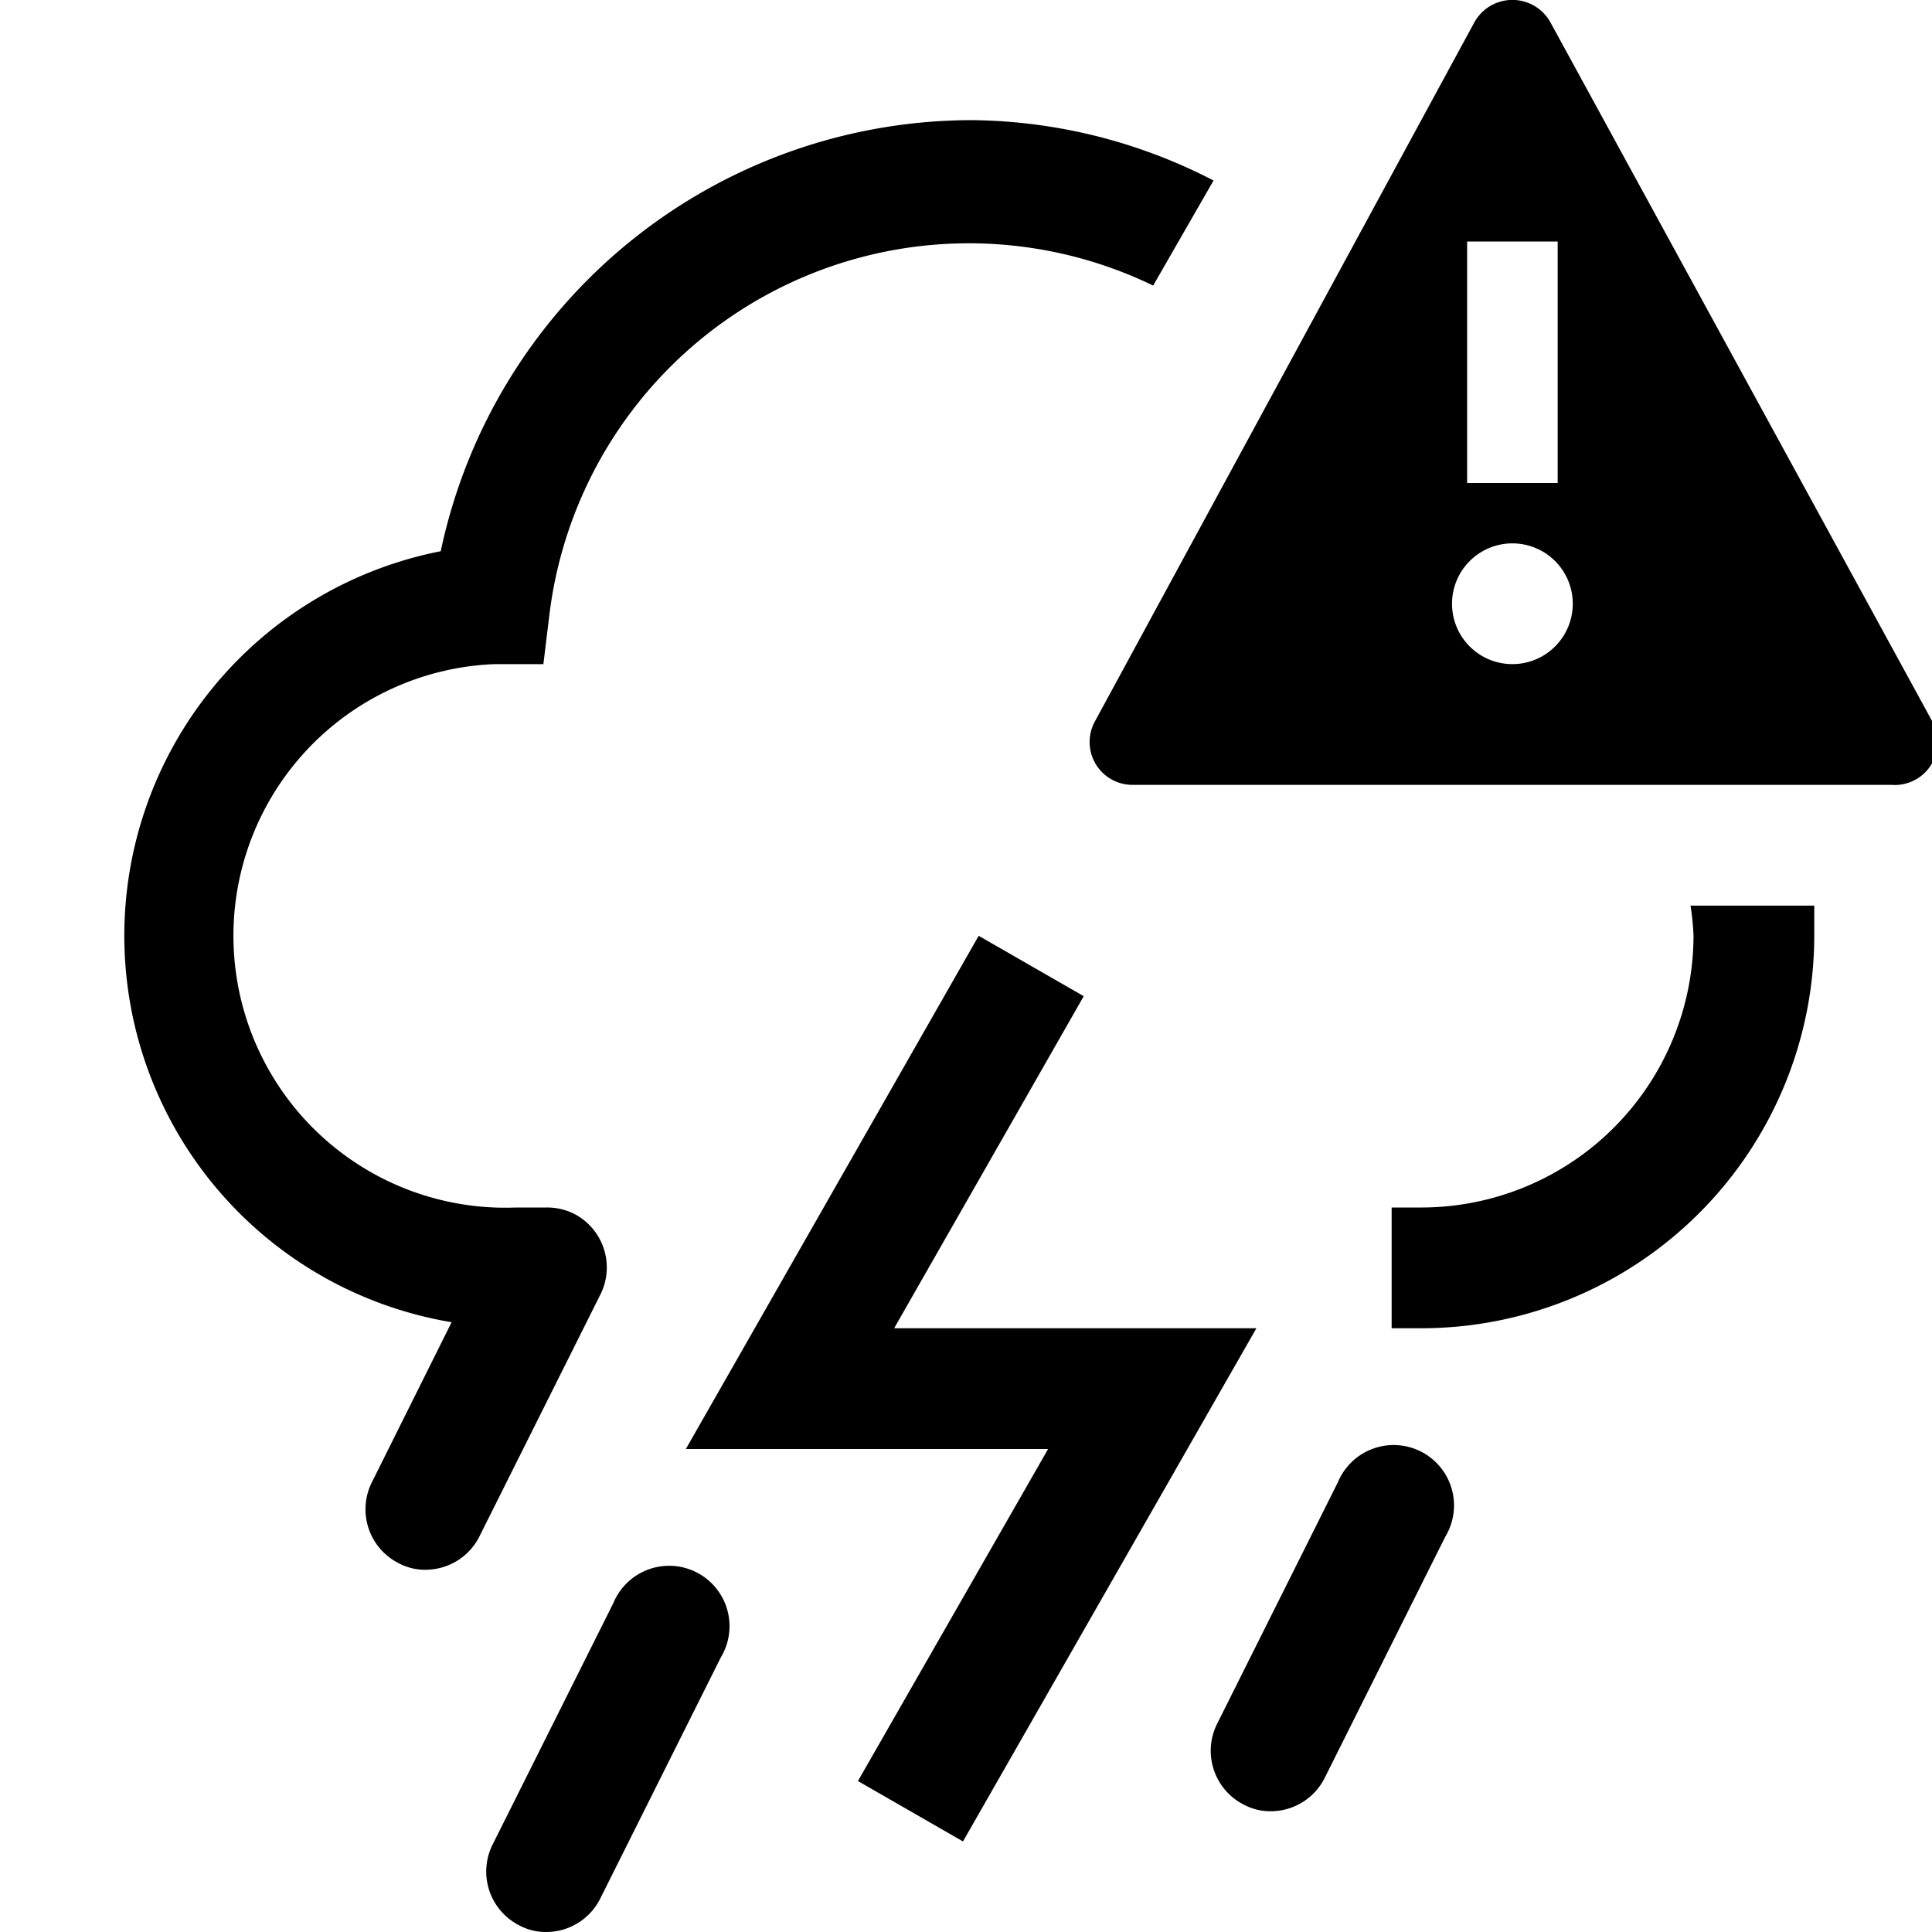 <svg xmlns="http://www.w3.org/2000/svg" viewBox="0 0 32 32" aria-label="thunderstorm severe" role="img" fill="currentColor" focusable="false"><path d="M28 15a4.23 4.23 0 0 1 .05.5 4.51 4.51 0 0 1-4.5 4.5h-.5v2h.5a6.51 6.51 0 0 0 6.5-6.5V15Z"/><path d="M15.95 30.5 14.21 29.5 17.36 24 11.36 24 16.21 15.5 17.95 16.5 14.81 22 20.81 22 15.95 30.5z"/><path d="M9.05 32a.93.93 0 0 1-.45-.11 1 1 0 0 1-.44-1.34l2-4a1 1 0 1 1 1.78.9l-2 4a1 1 0 0 1-.89.55ZM21.05 30a.93.93 0 0 1-.45-.11 1 1 0 0 1-.44-1.34l2-4a1 1 0 1 1 1.78.9l-2 4a1 1 0 0 1-.89.55ZM8.19 11H9l.1-.82a7 7 0 0 1 10-5.45l1-1.74a8.86 8.86 0 0 0-4-1 9 9 0 0 0-8.8 7.14 6.49 6.49 0 0 0 .18 12.77l-1.32 2.65a1 1 0 0 0 .44 1.34.93.93 0 0 0 .45.11 1 1 0 0 0 .89-.55l2-4a1 1 0 0 0-.44-1.35 1 1 0 0 0-.45-.1h-.5a4.5 4.5 0 0 1-.36-9ZM32 11.94 25.68.37a.72.72 0 0 0-1.26 0l-6.28 11.57a.71.71 0 0 0 .63 1.06h12.56a.71.71 0 0 0 .67-1.06ZM24.3 4h1.5v4h-1.5Zm.75 7a1 1 0 1 1 1-1 1 1 0 0 1-1 1Z"/></svg>